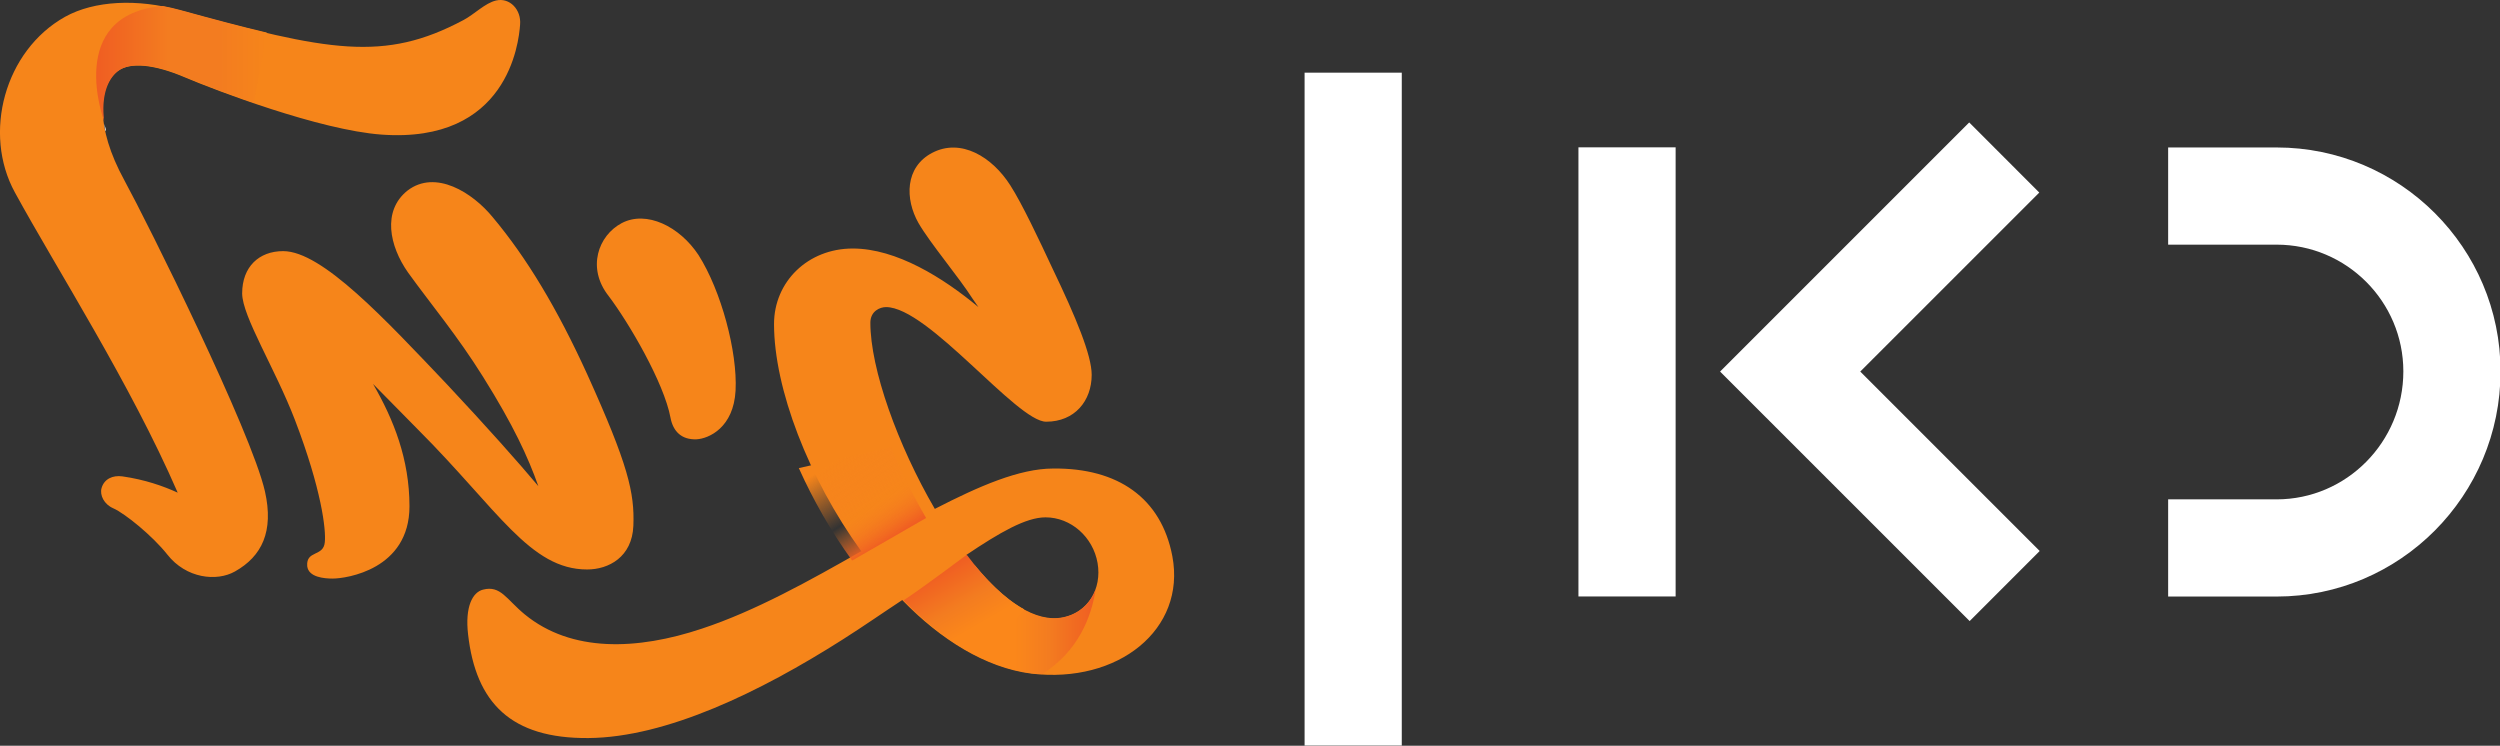 <svg enable-background="new 0 0 223.879 60.913" version="1.1" viewBox="0 0 800 238.63" xml:space="preserve" xmlns="http://www.w3.org/2000/svg"><rect x="0" y="0" width="800" height="238.63" fill="#333333" stroke="none"/><defs>
<clipPath id="i"><path d="m483.2 511.01h0.031v-0.167h-0.031z"/></clipPath><linearGradient id="d" x2="1" gradientTransform="matrix(-.028 .028 .028 .028 483.23 510.9)" gradientUnits="userSpaceOnUse"><stop stop-color="#fff" offset="0"/><stop stop-color="#fff" offset=".017"/><stop stop-color="#fff" offset=".54"/><stop stop-color="#b8b8b6" offset="1"/></linearGradient><clipPath id="h"><path d="m503.13 500.18h4.351v-2.658h-4.351z"/></clipPath><linearGradient id="c" x2="1" gradientTransform="matrix(4.351 0 0 -4.351 503.13 498.85)" gradientUnits="userSpaceOnUse"><stop stop-color="#fb871a" offset="0"/><stop stop-color="#fb871a" offset=".545"/><stop stop-color="#f37c20" offset=".737"/><stop stop-color="#f05e22" offset=".993"/><stop stop-color="#f05e22" offset="1"/></linearGradient><clipPath id="g"><path d="m482.99 513.9h4.178v-2.813h-4.178z"/></clipPath><linearGradient id="b" x2="1" gradientTransform="matrix(4.177 0 0 -4.177 482.99 512.49)" gradientUnits="userSpaceOnUse"><stop stop-color="#f05e22" offset="0"/><stop stop-color="#f05e22" offset=".007"/><stop stop-color="#f37c20" offset=".426"/><stop stop-color="#f37c20" offset=".721"/><stop stop-color="#f6851a" offset="1"/></linearGradient><clipPath id="f"><path d="m502.77 500.45h2.954v-2.56h-2.954z"/></clipPath><linearGradient id="a" x2="1" gradientTransform="matrix(1.215 -2.105 -2.105 -1.215 503.74 500.11)" gradientUnits="userSpaceOnUse"><stop stop-color="#f05e22" offset="0"/><stop stop-color="#f05e22" offset=".007"/><stop stop-color="#f37c20" offset=".399"/><stop stop-color="#fb871a" offset=".674"/><stop stop-color="#fb871a" offset="1"/></linearGradient><linearGradient id="e" x1="-495.69" x2="-512.33" y1="513.15" y2="487.64" gradientUnits="userSpaceOnUse"><stop stop-color="#f05e22" offset="0"/><stop stop-color="#f68121" stop-opacity="0" offset=".398"/><stop stop-color="#f6851a" offset="1"/></linearGradient></defs>
<g transform="matrix(13.062 0 0 -13.062 351.22 180.14)"><path d="m0 0c-0.112 0.638-0.654 1.117-1.276 1.117-0.478 0-1.117-0.368-1.946-0.926 0.766-1.021 1.627-1.69 2.377-1.53 0.606 0.127 0.956 0.701 0.845 1.339m-1.627-2.711c-1.116 0.144-2.217 0.83-3.158 1.802-0.462-0.303-0.94-0.638-1.467-0.972-2.009-1.277-4.306-2.393-6.22-2.409-1.897-0.016-2.758 0.861-2.949 2.536-0.08 0.685 0.111 1.036 0.366 1.1 0.431 0.112 0.574-0.239 1.021-0.606 1.148-0.941 2.759-0.877 4.337-0.351 1.308 0.431 2.648 1.18 3.908 1.898-1.292 1.786-2.137 3.987-2.137 5.566 0 1.037 0.829 1.85 1.929 1.85 1.069 0 2.217-0.718 3.078-1.435l-0.144 0.207c-0.334 0.526-1.036 1.355-1.323 1.85-0.335 0.59-0.335 1.371 0.335 1.722 0.702 0.367 1.467-0.096 1.914-0.797 0.287-0.447 0.701-1.324 1.036-2.042 0.574-1.196 0.957-2.121 0.957-2.599 0-0.638-0.415-1.149-1.116-1.149-0.718 0-2.887 2.808-3.923 2.808-0.144 0-0.383-0.096-0.383-0.383 0-1.133 0.67-2.999 1.579-4.561 1.084 0.558 2.073 0.989 2.902 0.989 1.579 0.016 2.647-0.718 2.918-2.153 0.335-1.787-1.323-3.126-3.46-2.871m-8.835 6.267c-0.16 0.861-1.021 2.329-1.515 2.982-0.543 0.687-0.255 1.483 0.319 1.787 0.606 0.319 1.419-0.08 1.882-0.782 0.558-0.877 0.956-2.376 0.908-3.317-0.047-0.909-0.653-1.18-0.956-1.197-0.367-0.015-0.574 0.193-0.638 0.527m-0.91-2.647c-0.031-0.765-0.606-1.069-1.132-1.069-1.403 0-2.185 1.467-4.146 3.429l-1.1 1.117c0.509-0.878 0.893-1.851 0.893-2.999 0-1.547-1.547-1.77-1.882-1.77-0.208 0-0.591 0.032-0.623 0.303-0.032 0.399 0.4 0.224 0.431 0.59 0.032 0.303-0.08 1.292-0.734 2.998-0.478 1.244-1.291 2.536-1.291 3.095 0 0.653 0.414 1.036 1.004 1.036 0.957 0 2.504-1.675 4.019-3.269 0.957-1.021 1.723-1.882 2.233-2.488-0.255 0.717-0.606 1.483-1.355 2.679-0.638 1.021-1.26 1.754-1.835 2.551-0.462 0.654-0.637 1.515-0.016 2.01 0.686 0.526 1.595-0.048 2.09-0.654 0.829-0.989 1.578-2.233 2.312-3.843 1.004-2.217 1.164-2.903 1.132-3.716m-2.775 12.28c-0.031-0.447-0.303-2.919-3.396-2.695-1.515 0.111-4.067 1.084-4.817 1.403-0.749 0.319-1.355 0.383-1.658 0.144-0.462-0.367-0.542-1.356 0.175-2.664 0.574-1.052 3.11-6.155 3.445-7.623 0.223-0.989-0.08-1.594-0.733-1.962-0.447-0.254-1.197-0.175-1.66 0.416-0.366 0.461-1.036 1.004-1.323 1.131-0.223 0.096-0.335 0.32-0.287 0.494 0.064 0.224 0.271 0.32 0.51 0.288 0.558-0.08 1.005-0.239 1.356-0.399-1.164 2.679-2.95 5.455-3.987 7.352-0.797 1.451-0.255 3.477 1.228 4.306 0.718 0.399 1.77 0.447 2.807 0.16 3.652-1.005 5.008-1.276 6.953-0.24 0.271 0.144 0.526 0.415 0.798 0.479 0.334 0.079 0.621-0.224 0.589-0.59" fill="#f6851a"/></g><g transform="matrix(13.062 0 0 -13.062 -6278.1 6714.4)"><g clip-path="url(#i)"><path d="m483.23 510.84c-0.013 0.057-0.023 0.113-0.031 0.167 7e-3 -0.103 0.017-0.162 0.017-0.162z" fill="url(#d)"/><g transform="translate(483.23 510.84)"><path d="m0 0c-0.013 0.057-0.023 0.113-0.031 0.167 7e-3 -0.103 0.017-0.162 0.017-0.162z" fill="#f6f6f6"/></g></g></g><g transform="matrix(13.062 0 0 -13.062 -6278.1 6714.4)"><g clip-path="url(#h)"><path d="m507.48 499.6c-0.127-0.341-0.407-0.6-0.79-0.68-0.681-0.145-1.455 0.397-2.165 1.263l-1.396-1.199c0.852-0.777 1.81-1.31 2.78-1.436 0.087-0.01 0.173-0.017 0.259-0.022 0.892 0.559 1.21 1.409 1.312 2.074" fill="url(#c)"/></g></g><g transform="matrix(13.062 0 0 -13.062 -6278.1 6714.4)"><g clip-path="url(#g)"><path d="m483.19 511.08c-0.072 0.576 0.066 1.003 0.335 1.216 0.304 0.239 0.909 0.176 1.659-0.144 0.313-0.133 0.94-0.38 1.674-0.63l0.313 1.721c-0.613 0.144-1.308 0.33-2.115 0.552-0.143 0.04-0.286 0.071-0.429 0.099-2.414-0.208-1.438-2.832-1.437-2.814" fill="url(#b)"/></g></g><g transform="matrix(13.062 0 0 -13.062 -6278.1 6714.4)"><g clip-path="url(#f)"><path d="m504.75 497.89c0.29 0.368 0.661 0.834 0.979 1.222-0.474 0.26-0.957 0.737-1.407 1.338 0 0-1.09-0.818-1.547-1.117 0.605-0.623 1.277-1.125 1.975-1.443" fill="url(#a)"/></g></g><g transform="matrix(13.062 0 0 -13.062 -6278.1 6714.4)" fill="#fff"><path d="m514.98 512.26h-2.381v-16.483h2.381zm26.918-7.318c0 3.025-2.461 5.486-5.486 5.486h-2.657v-2.381h2.657c1.712 0 3.105-1.393 3.105-3.105 0-1.729-1.393-3.135-3.105-3.135h-2.657v-2.381h2.657c3.025 0 5.486 2.474 5.486 5.516m-11.29-4.4-4.396 4.396 4.386 4.385-1.717 1.718-6.103-6.103 6.114-6.113zm-8.919-1.114h-2.381v11.003h2.381z" fill="#fff"/></g><g transform="matrix(13.062 0 0 -13.062 351.22 180.14)"><path transform="matrix(.077 0 0 -.077 33.071 40.09)" d="m-495.21 483.82-29.332 6.656c4.529 10.096 10.275 20.183 16.957 29.42l23.537-13.545c-4.199-7.215-7.993-14.922-11.162-22.531z" fill="url(#e)"/></g></svg>

